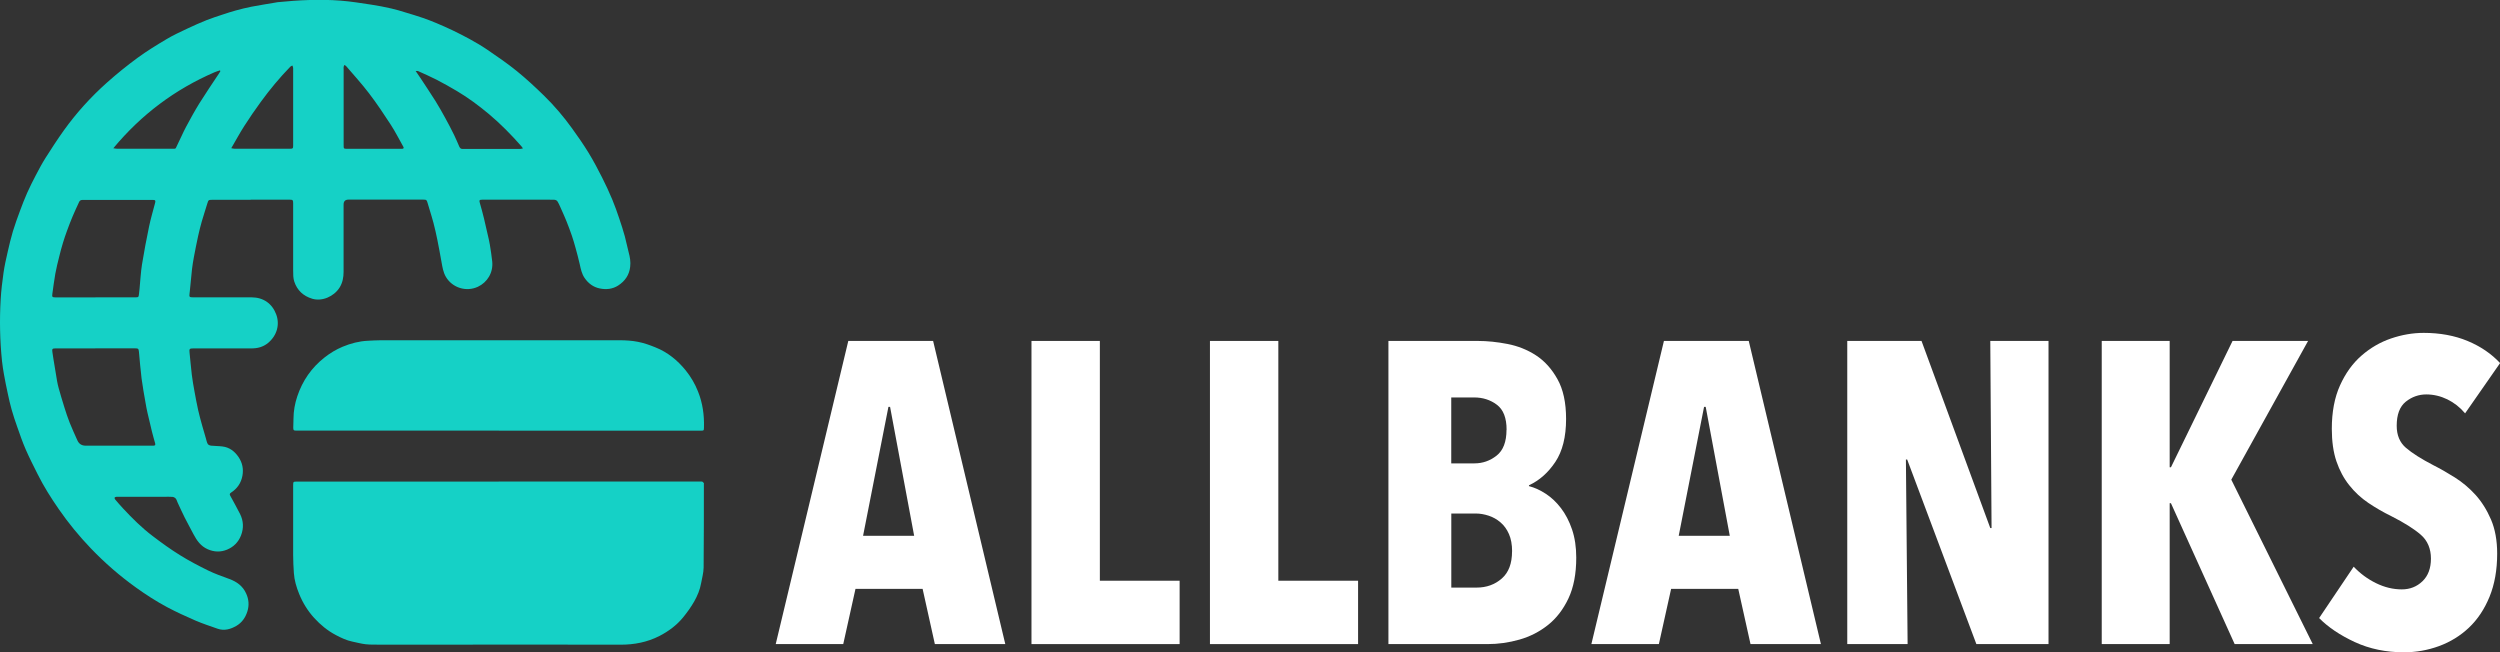 <svg width="138" height="36" viewBox="0 0 138 36" fill="none" xmlns="http://www.w3.org/2000/svg">
<rect x="0" y="0" width="138" height="36" fill="#333333" stroke="none"/>
<g clip-path="url(#clip0_3009_14905)">
<path d="M51.604 35.554L50.928 32.505H47.223L46.547 35.554H42.82L46.826 18.82H51.508L55.492 35.554H51.602H51.604ZM49.135 22.459H49.041L47.642 29.575H50.461L49.132 22.459H49.135Z" fill="white"/>
<path d="M56.938 35.554V18.82H60.712V32.056H65.115V35.554H56.938Z" fill="white"/>
<path d="M66.789 35.554V18.82H70.564V32.056H74.966V35.554H66.792H66.789Z" fill="white"/>
<path d="M87.009 30.779C87.009 31.677 86.864 32.429 86.576 33.037C86.289 33.644 85.913 34.132 85.446 34.502C84.979 34.873 84.456 35.14 83.873 35.306C83.29 35.472 82.705 35.554 82.115 35.554H76.641V18.82H81.58C82.093 18.82 82.635 18.875 83.21 18.986C83.784 19.098 84.308 19.305 84.783 19.613C85.256 19.921 85.653 20.357 85.97 20.926C86.289 21.492 86.448 22.225 86.448 23.124C86.448 24.116 86.249 24.908 85.854 25.5C85.46 26.091 84.974 26.521 84.399 26.788V26.834C84.711 26.913 85.019 27.055 85.331 27.259C85.642 27.463 85.921 27.728 86.168 28.052C86.415 28.376 86.619 28.765 86.775 29.22C86.931 29.678 87.009 30.198 87.009 30.781V30.779ZM83.164 23.724C83.164 23.072 82.987 22.612 82.627 22.342C82.27 22.073 81.852 21.939 81.368 21.939H80.109V25.578H81.39C81.841 25.578 82.249 25.437 82.611 25.151C82.976 24.865 83.159 24.388 83.159 23.724H83.164ZM83.468 30.438C83.468 30.057 83.409 29.738 83.293 29.477C83.178 29.215 83.022 29 82.826 28.834C82.633 28.668 82.415 28.545 82.174 28.466C81.932 28.387 81.696 28.346 81.462 28.346H80.112V32.435H81.51C82.053 32.435 82.515 32.269 82.896 31.936C83.277 31.604 83.465 31.105 83.465 30.438H83.468Z" fill="white"/>
<path d="M96.628 35.554L95.951 32.505H92.246L91.57 35.554H87.844L91.849 18.82H96.531L100.515 35.554H96.625H96.628ZM94.158 22.459H94.064L92.665 29.575H95.484L94.155 22.459H94.158Z" fill="white"/>
<path d="M109.096 35.554L105.276 25.366H105.206L105.3 35.554H101.969V18.82H106.068L109.864 29.15H109.934L109.864 18.82H113.078V35.554H109.094H109.096Z" fill="white"/>
<path d="M123.353 35.554L119.836 27.777H119.766V35.554H116.016V18.82H119.766V25.794H119.836L123.237 18.82H127.406L123.167 26.477L127.664 35.554H123.355H123.353Z" fill="white"/>
<path d="M136.069 22.812C135.79 22.48 135.463 22.227 135.092 22.044C134.719 21.864 134.33 21.772 133.927 21.772C133.524 21.772 133.133 21.905 132.797 22.175C132.464 22.445 132.298 22.886 132.298 23.502C132.298 24.022 132.467 24.428 132.81 24.722C133.151 25.013 133.656 25.335 134.324 25.681C134.7 25.871 135.095 26.095 135.508 26.356C135.922 26.618 136.303 26.936 136.647 27.315C136.99 27.694 137.275 28.149 137.503 28.677C137.729 29.206 137.844 29.832 137.844 30.559C137.844 31.458 137.704 32.251 137.423 32.94C137.141 33.627 136.762 34.196 136.287 34.645C135.812 35.095 135.259 35.435 134.636 35.664C134.01 35.893 133.366 36.007 132.698 36.007C131.704 36.007 130.8 35.819 129.983 35.441C129.167 35.062 128.512 34.621 128.016 34.117L129.924 31.281C130.281 31.66 130.692 31.962 131.159 32.191C131.626 32.42 132.099 32.534 132.579 32.534C133.03 32.534 133.409 32.384 133.72 32.085C134.032 31.785 134.188 31.368 134.188 30.832C134.188 30.295 134.002 29.843 133.629 29.519C133.256 29.195 132.714 28.854 132 28.492C131.549 28.271 131.127 28.026 130.73 27.759C130.335 27.492 129.983 27.168 129.683 26.789C129.379 26.411 129.143 25.969 128.971 25.465C128.8 24.962 128.716 24.362 128.716 23.67C128.716 22.741 128.867 21.941 129.17 21.271C129.473 20.601 129.868 20.053 130.357 19.628C130.845 19.203 131.388 18.887 131.986 18.683C132.585 18.479 133.186 18.375 133.79 18.375C134.69 18.375 135.498 18.525 136.212 18.822C136.926 19.119 137.525 19.527 138.005 20.042L136.072 22.818L136.069 22.812Z" fill="white"/>
<path d="M13.836 11.03C13.124 11.03 12.41 11.03 11.699 11.03C11.514 11.03 11.5 11.047 11.447 11.224C11.347 11.559 11.234 11.891 11.138 12.226C11.063 12.488 10.998 12.752 10.939 13.016C10.856 13.4 10.778 13.787 10.706 14.174C10.663 14.402 10.625 14.631 10.598 14.863C10.553 15.274 10.515 15.688 10.475 16.099C10.472 16.132 10.469 16.162 10.464 16.195C10.437 16.391 10.456 16.413 10.657 16.413C11.731 16.413 12.805 16.413 13.881 16.413C14.537 16.413 15.022 16.756 15.245 17.35C15.457 17.914 15.288 18.527 14.794 18.933C14.52 19.159 14.204 19.235 13.86 19.232C13.253 19.232 12.646 19.232 12.037 19.232C11.586 19.232 11.135 19.232 10.681 19.232C10.456 19.232 10.44 19.254 10.464 19.477C10.507 19.878 10.539 20.278 10.587 20.678C10.625 20.984 10.676 21.286 10.732 21.588C10.797 21.94 10.861 22.294 10.939 22.642C11.004 22.931 11.084 23.215 11.162 23.498C11.226 23.738 11.299 23.974 11.369 24.212C11.398 24.312 11.417 24.424 11.471 24.511C11.5 24.56 11.589 24.593 11.653 24.601C11.863 24.623 12.072 24.617 12.281 24.645C12.665 24.691 12.953 24.914 13.165 25.225C13.374 25.533 13.452 25.879 13.382 26.26C13.307 26.671 13.089 26.974 12.751 27.194C12.668 27.249 12.671 27.292 12.711 27.366C12.893 27.701 13.079 28.03 13.251 28.371C13.441 28.752 13.46 29.145 13.307 29.548C13.159 29.932 12.891 30.193 12.526 30.343C12.177 30.485 11.822 30.474 11.471 30.321C11.084 30.152 10.861 29.837 10.676 29.48C10.518 29.175 10.348 28.872 10.193 28.564C10.056 28.292 9.932 28.012 9.801 27.734C9.769 27.663 9.75 27.578 9.701 27.521C9.661 27.475 9.589 27.434 9.527 27.428C9.371 27.415 9.216 27.423 9.06 27.423C8.214 27.423 7.371 27.423 6.526 27.423C6.491 27.423 6.453 27.418 6.421 27.423C6.386 27.431 6.335 27.445 6.327 27.469C6.316 27.497 6.338 27.546 6.359 27.573C6.499 27.736 6.638 27.9 6.786 28.058C7.301 28.611 7.836 29.145 8.44 29.599C8.923 29.967 9.417 30.324 9.932 30.643C10.429 30.953 10.95 31.226 11.476 31.485C11.857 31.672 12.263 31.814 12.663 31.961C13.071 32.111 13.401 32.348 13.586 32.757C13.734 33.078 13.763 33.413 13.653 33.756C13.546 34.097 13.35 34.372 13.046 34.549C12.724 34.734 12.378 34.835 12.008 34.704C11.602 34.563 11.191 34.426 10.797 34.258C10.265 34.029 9.739 33.786 9.229 33.517C8.625 33.195 8.05 32.822 7.492 32.422C6.601 31.781 5.777 31.065 5.017 30.272C4.373 29.599 3.779 28.878 3.248 28.11C2.818 27.488 2.413 26.851 2.075 26.17C1.849 25.718 1.618 25.268 1.417 24.805C1.24 24.399 1.097 23.98 0.95 23.561C0.837 23.247 0.732 22.928 0.641 22.607C0.56 22.324 0.496 22.035 0.434 21.746C0.356 21.384 0.281 21.022 0.217 20.657C0.174 20.42 0.139 20.183 0.112 19.943C-0.006 18.807 -0.03 17.666 0.037 16.524C0.066 16.031 0.125 15.541 0.195 15.053C0.249 14.675 0.332 14.302 0.418 13.931C0.507 13.539 0.598 13.149 0.713 12.765C0.829 12.379 0.971 12 1.111 11.619C1.232 11.294 1.355 10.973 1.495 10.657C1.642 10.328 1.803 10.006 1.97 9.687C2.142 9.36 2.313 9.034 2.509 8.723C2.837 8.208 3.17 7.693 3.524 7.198C4.222 6.225 5.022 5.345 5.911 4.553C6.45 4.073 7.014 3.618 7.594 3.191C8.11 2.815 8.655 2.48 9.202 2.156C9.562 1.94 9.946 1.766 10.324 1.586C10.687 1.415 11.052 1.251 11.422 1.104C11.71 0.99 12.008 0.897 12.303 0.799C12.539 0.72 12.775 0.644 13.014 0.578C13.299 0.502 13.586 0.426 13.876 0.371C14.327 0.284 14.781 0.216 15.232 0.137C15.261 0.132 15.294 0.126 15.323 0.121C16.483 0.004 17.645 -0.054 18.808 0.036C19.372 0.08 19.935 0.172 20.496 0.257C20.864 0.311 21.232 0.385 21.594 0.467C21.866 0.527 22.134 0.611 22.402 0.693C22.719 0.788 23.033 0.883 23.347 0.99C23.6 1.077 23.849 1.175 24.096 1.278C24.394 1.404 24.69 1.534 24.98 1.673C25.294 1.826 25.608 1.981 25.914 2.15C26.244 2.333 26.572 2.521 26.883 2.733C27.441 3.117 28.005 3.498 28.531 3.926C29.055 4.351 29.552 4.814 30.035 5.285C30.599 5.836 31.109 6.438 31.57 7.075C31.892 7.519 32.204 7.968 32.491 8.437C32.76 8.876 33.001 9.336 33.235 9.796C33.439 10.197 33.627 10.608 33.801 11.022C33.944 11.363 34.064 11.711 34.182 12.06C34.293 12.387 34.4 12.716 34.491 13.049C34.572 13.34 34.623 13.64 34.703 13.931C34.776 14.193 34.819 14.457 34.786 14.727C34.736 15.179 34.499 15.517 34.126 15.759C33.809 15.963 33.458 15.996 33.103 15.922C32.752 15.849 32.475 15.645 32.268 15.342C32.113 15.114 32.059 14.847 32 14.58C31.933 14.28 31.852 13.983 31.772 13.689C31.71 13.463 31.643 13.234 31.568 13.013C31.476 12.746 31.377 12.482 31.272 12.218C31.176 11.978 31.068 11.741 30.964 11.507C30.902 11.371 30.846 11.232 30.765 11.107C30.733 11.057 30.642 11.025 30.577 11.025C30.137 11.017 29.697 11.022 29.256 11.022C28.381 11.022 27.506 11.022 26.628 11.022C26.456 11.022 26.443 11.055 26.491 11.218C26.574 11.496 26.647 11.779 26.717 12.063C26.794 12.376 26.864 12.692 26.934 13.005C26.972 13.174 27.015 13.343 27.041 13.514C27.09 13.817 27.138 14.122 27.17 14.427C27.237 15.048 26.896 15.59 26.378 15.83C25.739 16.127 24.972 15.89 24.614 15.285C24.462 15.026 24.421 14.74 24.37 14.454C24.295 14.043 24.223 13.632 24.139 13.223C24.078 12.915 24.005 12.607 23.927 12.302C23.863 12.054 23.785 11.812 23.712 11.567C23.675 11.442 23.635 11.319 23.6 11.194C23.554 11.036 23.538 11.022 23.372 11.019C23.015 11.019 22.655 11.019 22.298 11.019C21.278 11.019 20.257 11.019 19.237 11.019C19.056 11.019 18.966 11.11 18.966 11.292C18.966 12.528 18.966 13.765 18.966 14.999C18.966 15.31 18.912 15.609 18.741 15.879C18.432 16.366 17.779 16.655 17.232 16.489C16.738 16.339 16.405 16.026 16.244 15.544C16.182 15.356 16.182 15.138 16.182 14.934C16.177 13.732 16.182 12.534 16.182 11.333C16.182 11.294 16.182 11.254 16.182 11.216C16.182 11.047 16.158 11.022 15.994 11.022C15.597 11.022 15.2 11.022 14.802 11.022C14.48 11.022 14.155 11.022 13.833 11.022L13.836 11.03ZM5.264 19.232C4.528 19.232 3.793 19.232 3.057 19.232C2.891 19.232 2.866 19.262 2.891 19.428C2.907 19.553 2.928 19.679 2.947 19.801C3.014 20.213 3.081 20.624 3.151 21.035C3.173 21.166 3.205 21.297 3.24 21.428C3.339 21.779 3.441 22.13 3.551 22.476C3.642 22.765 3.734 23.051 3.846 23.332C3.975 23.659 4.126 23.98 4.268 24.301C4.356 24.501 4.509 24.601 4.727 24.601C5.93 24.601 7.132 24.601 8.335 24.601C8.381 24.601 8.429 24.601 8.475 24.601C8.558 24.601 8.587 24.558 8.566 24.479C8.507 24.263 8.442 24.048 8.389 23.83C8.303 23.487 8.222 23.144 8.144 22.798C8.104 22.618 8.067 22.436 8.037 22.253C7.959 21.798 7.873 21.346 7.814 20.888C7.752 20.401 7.718 19.908 7.669 19.417C7.653 19.251 7.626 19.229 7.465 19.229C6.73 19.229 5.994 19.229 5.258 19.229L5.264 19.232ZM5.272 16.413C6.007 16.413 6.743 16.413 7.479 16.413C7.64 16.413 7.653 16.399 7.672 16.233C7.683 16.132 7.693 16.029 7.704 15.928C7.747 15.484 7.769 15.037 7.838 14.599C7.951 13.896 8.085 13.196 8.23 12.498C8.322 12.06 8.45 11.63 8.563 11.196C8.595 11.074 8.574 11.036 8.45 11.036C7.151 11.036 5.849 11.036 4.55 11.036C4.464 11.036 4.402 11.071 4.37 11.142C4.241 11.42 4.112 11.698 3.994 11.978C3.889 12.226 3.795 12.482 3.701 12.735C3.621 12.953 3.546 13.171 3.479 13.392C3.403 13.64 3.336 13.89 3.275 14.141C3.194 14.462 3.113 14.781 3.054 15.108C2.987 15.468 2.947 15.833 2.893 16.195C2.864 16.396 2.88 16.416 3.076 16.416C3.809 16.416 4.539 16.416 5.272 16.416V16.413ZM6.26 8.184C6.348 8.195 6.41 8.211 6.472 8.211C7.471 8.211 8.472 8.211 9.471 8.211C9.752 8.211 9.667 8.233 9.793 7.99C9.959 7.666 10.096 7.328 10.268 7.007C10.504 6.566 10.746 6.124 11.009 5.699C11.358 5.141 11.728 4.599 12.091 4.051C12.118 4.011 12.142 3.97 12.166 3.926C12.158 3.913 12.15 3.899 12.142 3.885C12.043 3.918 11.938 3.945 11.841 3.989C9.664 4.931 7.809 6.315 6.257 8.181L6.26 8.184ZM28.862 8.181C28.821 8.126 28.797 8.091 28.77 8.061C28.215 7.432 27.629 6.833 26.988 6.296C26.429 5.83 25.849 5.397 25.224 5.027C24.856 4.809 24.483 4.599 24.105 4.403C23.766 4.228 23.417 4.079 23.071 3.921C23.047 3.91 23.012 3.921 22.945 3.921C23.047 4.068 23.127 4.179 23.202 4.297C23.484 4.724 23.769 5.152 24.043 5.585C24.231 5.887 24.405 6.198 24.577 6.511C24.752 6.827 24.918 7.146 25.076 7.47C25.178 7.674 25.259 7.887 25.353 8.094C25.388 8.167 25.433 8.222 25.53 8.222C26.588 8.222 27.648 8.222 28.706 8.222C28.752 8.222 28.797 8.203 28.862 8.192V8.181ZM12.767 8.181C12.853 8.195 12.904 8.211 12.955 8.211C13.975 8.211 14.993 8.211 16.013 8.211C16.163 8.211 16.182 8.189 16.182 8.039C16.182 7.541 16.182 7.045 16.182 6.547C16.182 5.615 16.182 4.683 16.182 3.752C16.182 3.705 16.155 3.662 16.139 3.616C16.102 3.637 16.056 3.651 16.026 3.681C15.438 4.286 14.902 4.931 14.405 5.612C14.083 6.054 13.771 6.506 13.476 6.969C13.232 7.35 13.017 7.751 12.767 8.178V8.181ZM18.969 5.89C18.969 6.593 18.969 7.296 18.969 7.998C18.969 8.211 18.969 8.214 19.175 8.214C20.147 8.214 21.122 8.214 22.094 8.214C22.129 8.214 22.163 8.214 22.198 8.214C22.276 8.208 22.306 8.176 22.263 8.099C22.032 7.691 21.82 7.268 21.565 6.876C21.186 6.291 20.797 5.71 20.375 5.157C19.976 4.632 19.527 4.141 19.098 3.64C19.076 3.616 19.036 3.605 19.006 3.588C18.993 3.624 18.974 3.659 18.969 3.695C18.961 3.733 18.969 3.774 18.969 3.812C18.969 4.506 18.969 5.201 18.969 5.896V5.89Z" fill="#15D1C6"/>
<path d="M27.525 26.582C31.227 26.582 34.929 26.582 38.628 26.582C38.674 26.582 38.725 26.571 38.768 26.587C38.803 26.601 38.83 26.642 38.854 26.672C38.862 26.683 38.854 26.701 38.854 26.718C38.854 28.254 38.854 29.791 38.84 31.327C38.837 31.613 38.754 31.902 38.703 32.188C38.639 32.553 38.497 32.89 38.317 33.206C38.148 33.503 37.944 33.787 37.729 34.053C37.366 34.506 36.907 34.846 36.397 35.108C35.726 35.451 35.009 35.587 34.258 35.587C31.382 35.579 28.505 35.584 25.629 35.584C24.078 35.584 22.523 35.584 20.971 35.584C20.711 35.584 20.448 35.59 20.19 35.563C19.941 35.535 19.696 35.467 19.449 35.416C19.127 35.35 18.832 35.209 18.542 35.056C18.085 34.816 17.694 34.495 17.345 34.114C16.985 33.718 16.708 33.269 16.51 32.776C16.362 32.411 16.249 32.032 16.222 31.635C16.198 31.308 16.185 30.981 16.182 30.654C16.177 29.366 16.182 28.08 16.182 26.791C16.182 26.593 16.19 26.584 16.386 26.584C20.099 26.584 23.812 26.584 27.525 26.584V26.582Z" fill="#15D1C6"/>
<path d="M27.541 23.77C23.849 23.77 20.161 23.77 16.469 23.77C16.429 23.77 16.392 23.77 16.351 23.77C16.214 23.77 16.188 23.745 16.188 23.604C16.188 23.438 16.201 23.272 16.201 23.108C16.201 22.686 16.279 22.275 16.41 21.877C16.7 21.011 17.2 20.294 17.914 19.733C18.222 19.491 18.555 19.289 18.915 19.139C19.358 18.954 19.823 18.834 20.303 18.81C20.545 18.799 20.786 18.782 21.025 18.782C25.412 18.782 29.799 18.78 34.188 18.782C34.534 18.782 34.883 18.802 35.221 18.87C35.554 18.935 35.879 19.052 36.193 19.18C36.856 19.447 37.399 19.888 37.85 20.444C38.134 20.796 38.36 21.182 38.529 21.607C38.787 22.247 38.878 22.912 38.859 23.596C38.854 23.767 38.854 23.773 38.679 23.773C34.966 23.773 31.251 23.773 27.538 23.773L27.541 23.77Z" fill="#15D1C6"/>
</g>
<defs>
<clipPath id="clip0_3009_14905">
<rect width="138" height="36" fill="white"/>
</clipPath>
</defs>
</svg>
